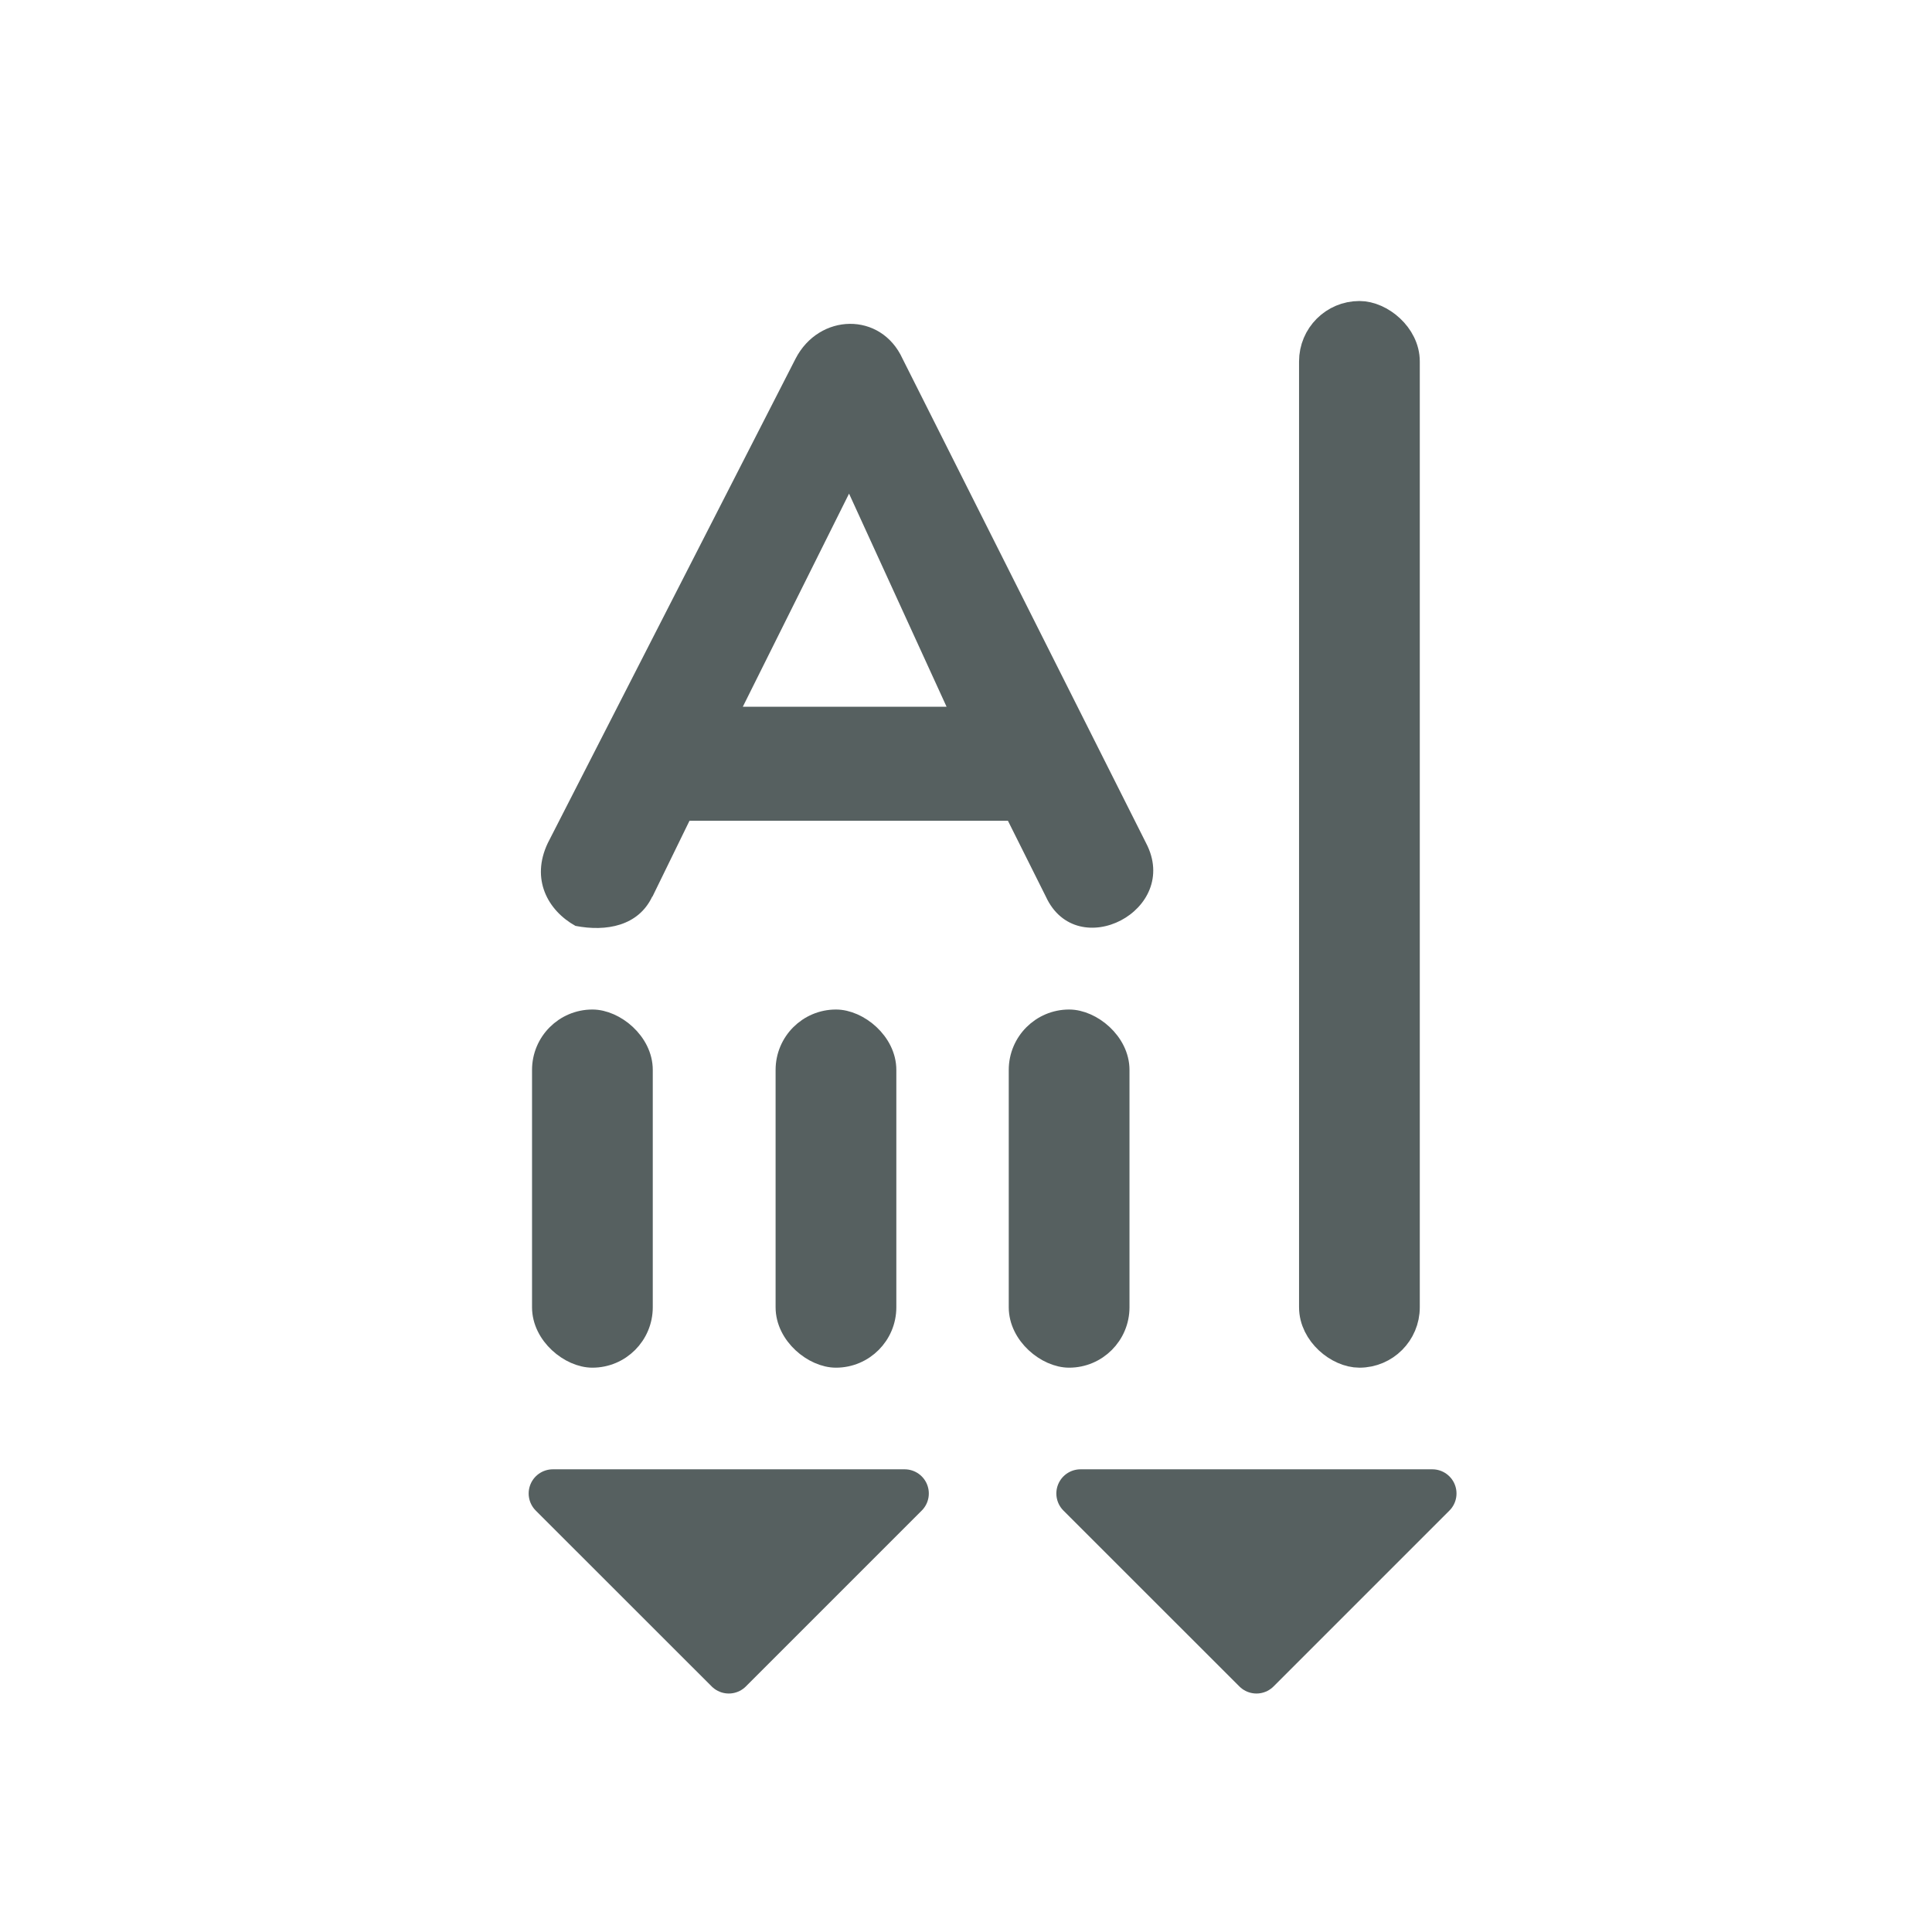 <svg xmlns="http://www.w3.org/2000/svg" viewBox="0 0 24 24"><g transform="matrix(1.293 0 0 1.293-16.747-1335.75)" fill="#566060"><g transform="matrix(0 1 1 0-1018.3 1033.27)" stroke="#566060" stroke-linejoin="round" stroke-linecap="round"><path d="m396.19 542.95v4.367l2.183-2.183zm0 6.55v4.367l2.183-2.183z" transform="matrix(.774 0 0 .774-292.51 616.32)" stroke-width=".6"/><rect width="9.933" height=".845" x="2.842" y="1043.89" stroke-width=".315" rx=".423"/><g stroke-width=".193"><rect width="3.248" height=".967" x="9.588" y="1038.8" rx=".484"/><rect width="3.248" height=".967" x="9.588" y="1041.04" rx=".484"/><rect width="3.248" height=".967" x="9.588" y="1036.46" rx=".484"/></g></g><path d="m-3.519 1042.48l.166-.34h1.427l.17.34c.139.302.607.062.449-.24l-1.091-2.17c-.097-.213-.375-.205-.48 0l-1.11 2.17c-.077.162 0 .302.124.371.139.027.282 0 .344-.131m.406-.851l.476-.955.437.955h-.913" transform="matrix(2.144 0 0 2.144 26.765-1193.4)"/></g></svg>